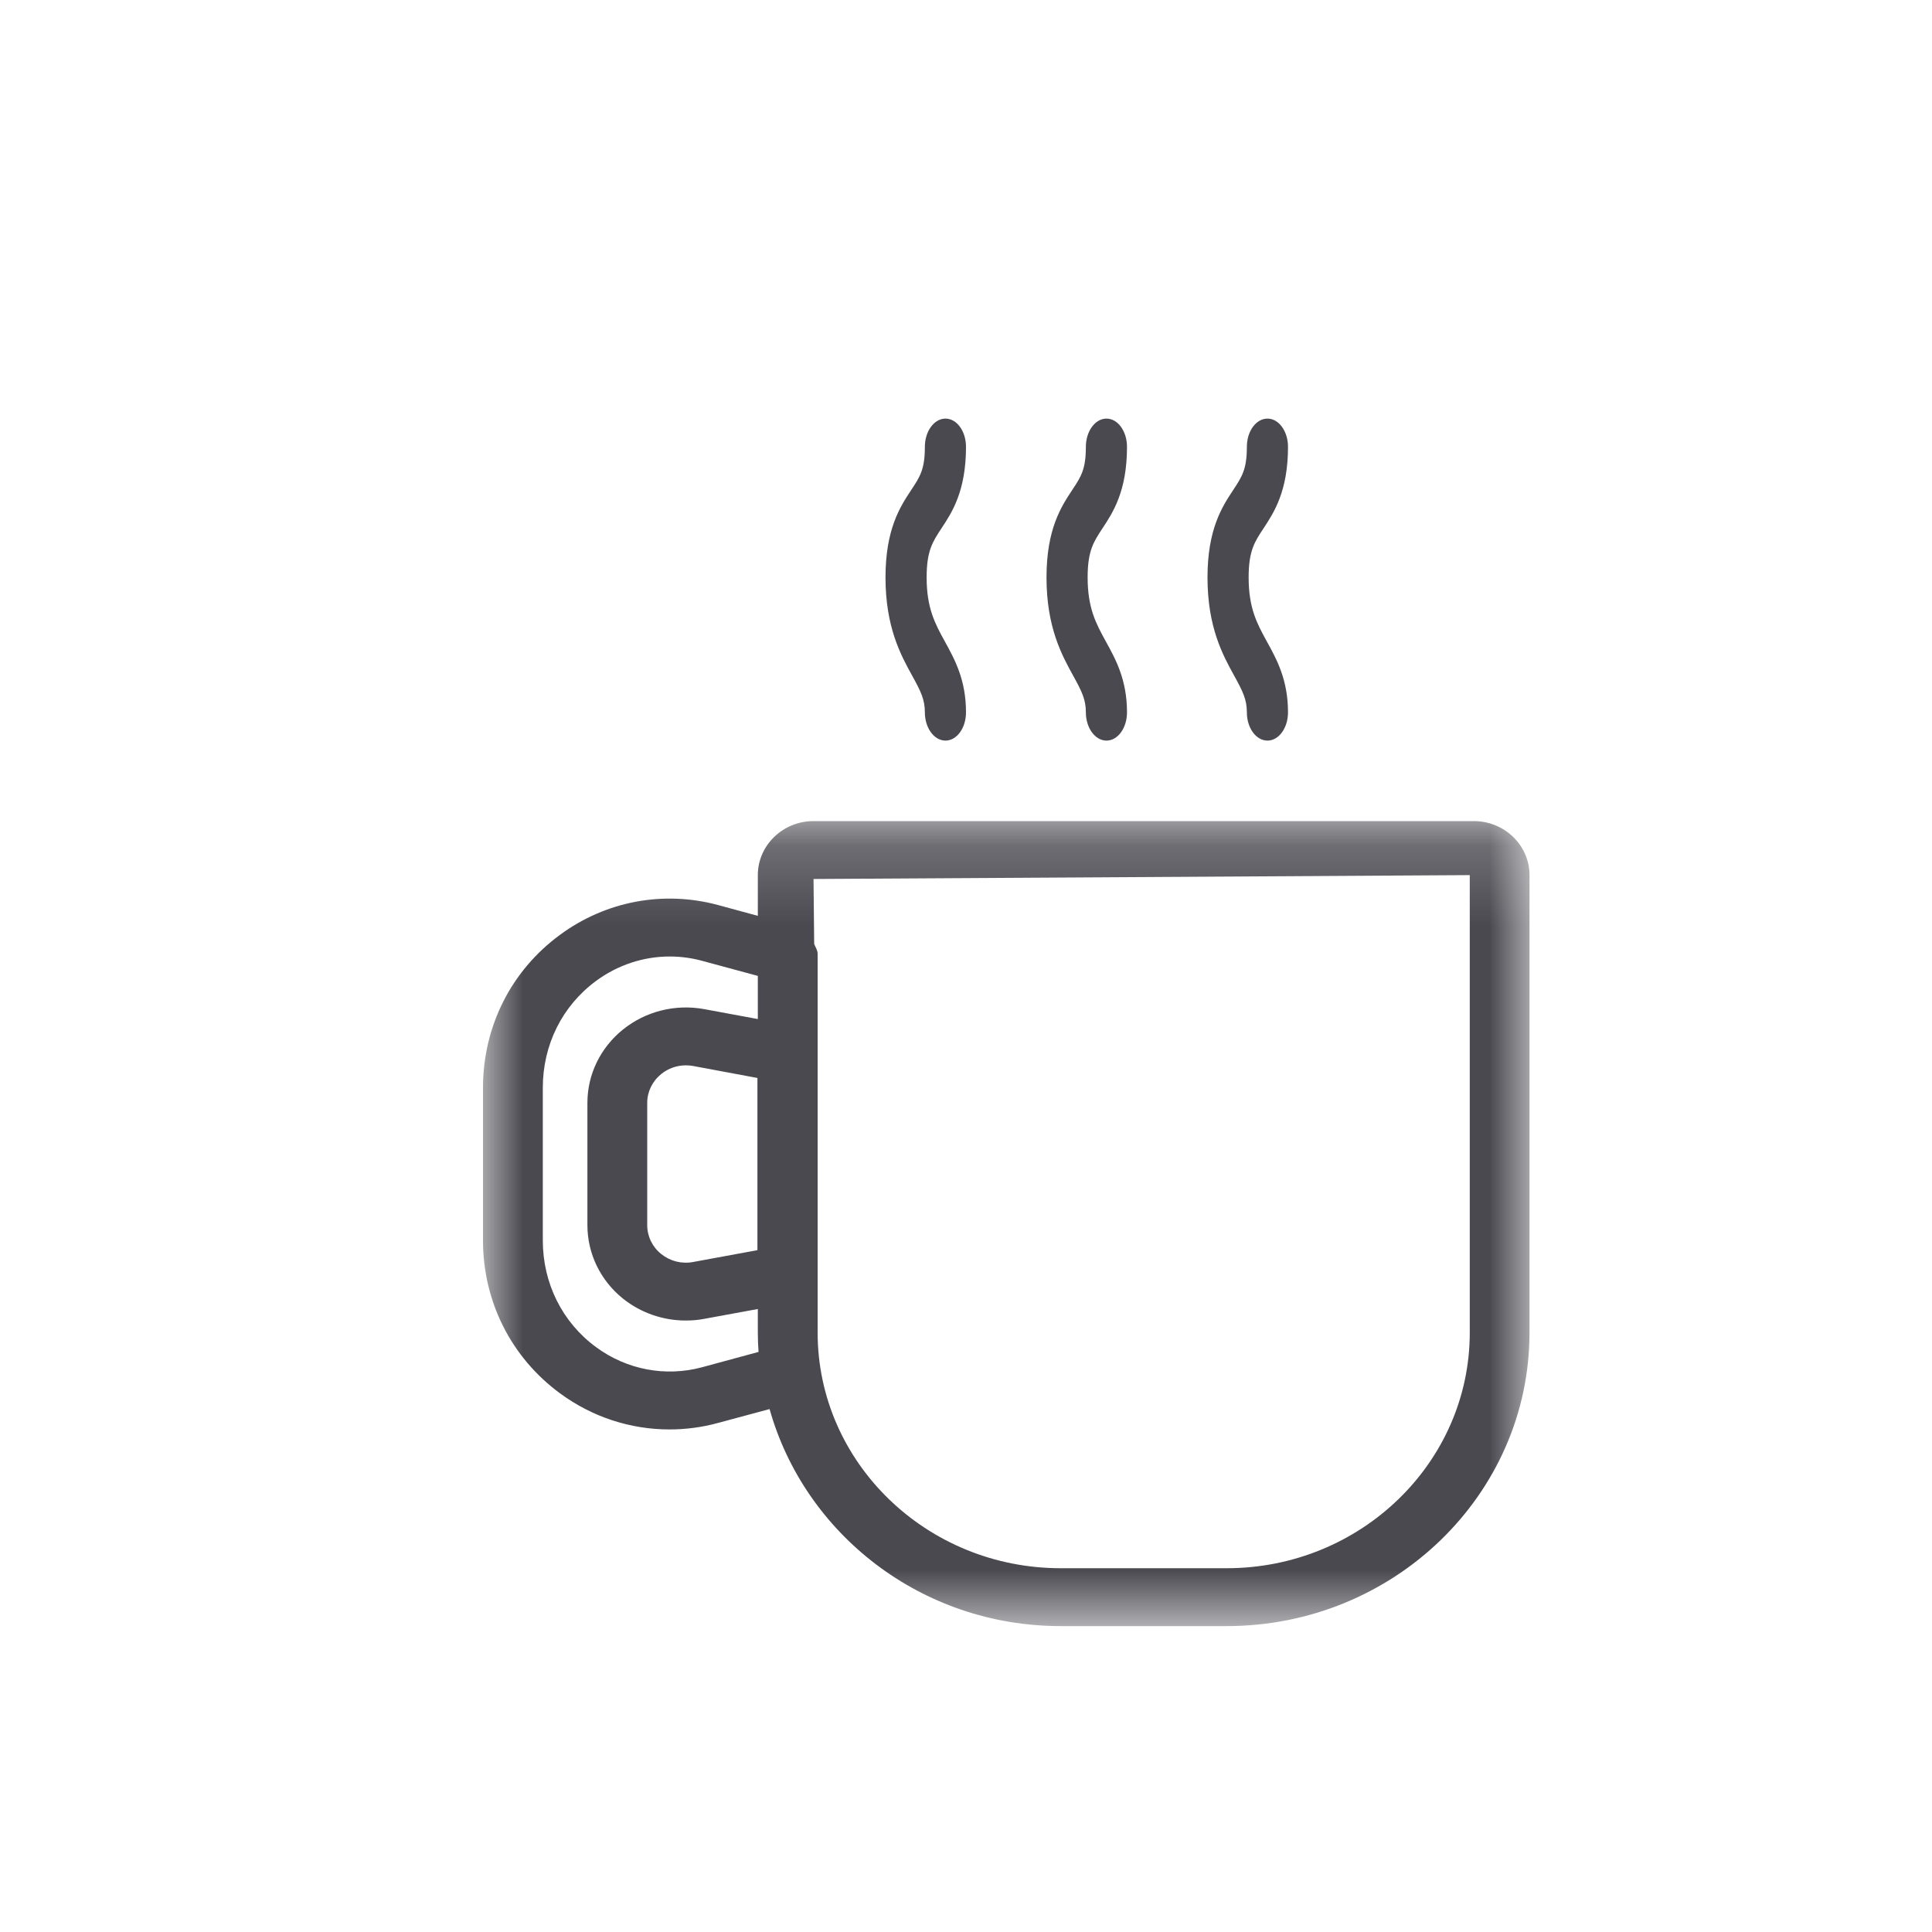 <svg width="24" height="24" viewBox="0 0 24 24" fill="none" xmlns="http://www.w3.org/2000/svg">
<mask id="mask0_1508_5014" style="mask-type:alpha" maskUnits="userSpaceOnUse" x="6" y="10" width="13" height="11">
<path d="M6 10.2H19V20.2H6V10.2Z" fill="white"/>
</mask>
<g mask="url(#mask0_1508_5014)">
<path fill-rule="evenodd" clip-rule="evenodd" d="M18.258 16.554C18.258 18.168 16.904 19.481 15.238 19.481H13.176C11.511 19.481 10.157 18.168 10.157 16.554V11.85C10.157 11.804 10.13 11.767 10.114 11.726L10.106 10.919L18.258 10.871V16.554ZM9.409 13.391V15.53L8.61 15.677C8.469 15.704 8.325 15.667 8.214 15.578C8.104 15.49 8.04 15.359 8.04 15.219V13.7C8.04 13.561 8.104 13.431 8.214 13.342C8.302 13.271 8.409 13.234 8.52 13.234C8.55 13.234 8.58 13.237 8.61 13.242L9.409 13.391ZM9.423 16.794L8.719 16.985C8.267 17.106 7.787 17.016 7.405 16.735C6.984 16.426 6.743 15.941 6.743 15.408V13.512C6.743 12.979 6.984 12.495 7.405 12.185C7.675 11.986 7.995 11.882 8.319 11.882C8.452 11.882 8.586 11.899 8.719 11.935L9.414 12.123V12.659L8.749 12.536C8.389 12.47 8.022 12.562 7.74 12.788C7.459 13.014 7.297 13.346 7.297 13.7V15.219C7.297 15.574 7.459 15.907 7.74 16.133C7.963 16.31 8.237 16.404 8.518 16.404C8.596 16.404 8.673 16.398 8.749 16.383L9.414 16.261V16.554C9.414 16.635 9.417 16.715 9.423 16.794ZM18.308 10.2H10.106C9.725 10.2 9.414 10.501 9.414 10.871V11.377L8.918 11.242C8.239 11.06 7.525 11.194 6.956 11.613C6.348 12.06 6 12.752 6 13.512V15.408C6 16.169 6.349 16.861 6.956 17.308C7.358 17.604 7.833 17.757 8.316 17.757C8.517 17.757 8.719 17.731 8.917 17.677L9.56 17.504C9.995 19.052 11.443 20.2 13.176 20.2H15.238C17.313 20.2 19 18.565 19 16.554V10.871C19 10.501 18.69 10.2 18.308 10.2Z" fill="#4A4950"/>
</g>
<path fill-rule="evenodd" clip-rule="evenodd" d="M15.489 8.849C15.489 9.043 15.603 9.2 15.745 9.2C15.886 9.2 16 9.043 16 8.849C16 8.446 15.861 8.193 15.738 7.97C15.616 7.748 15.511 7.556 15.511 7.173C15.511 6.842 15.585 6.731 15.697 6.562C15.825 6.367 16 6.102 16 5.551C16 5.357 15.886 5.2 15.745 5.2C15.603 5.2 15.489 5.357 15.489 5.551C15.489 5.83 15.428 5.922 15.318 6.089C15.184 6.292 15 6.571 15 7.173C15 7.792 15.191 8.139 15.331 8.393C15.438 8.587 15.489 8.689 15.489 8.849Z" fill="#4A4950"/>
<path fill-rule="evenodd" clip-rule="evenodd" d="M13.489 8.849C13.489 9.043 13.604 9.2 13.745 9.2C13.886 9.2 14 9.043 14 8.849C14 8.446 13.861 8.193 13.738 7.97C13.616 7.748 13.511 7.556 13.511 7.173C13.511 6.842 13.585 6.731 13.696 6.562C13.825 6.367 14 6.102 14 5.551C14 5.357 13.886 5.2 13.745 5.2C13.604 5.2 13.489 5.357 13.489 5.551C13.489 5.83 13.429 5.922 13.318 6.089C13.184 6.292 13 6.571 13 7.173C13 7.792 13.191 8.139 13.331 8.393C13.438 8.587 13.489 8.689 13.489 8.849Z" fill="#4A4950"/>
<path fill-rule="evenodd" clip-rule="evenodd" d="M11.489 8.849C11.489 9.043 11.604 9.2 11.745 9.2C11.886 9.2 12 9.043 12 8.849C12 8.446 11.861 8.193 11.738 7.97C11.616 7.748 11.511 7.556 11.511 7.173C11.511 6.842 11.585 6.731 11.696 6.562C11.825 6.367 12 6.102 12 5.551C12 5.357 11.886 5.2 11.745 5.2C11.604 5.2 11.489 5.357 11.489 5.551C11.489 5.83 11.429 5.922 11.318 6.089C11.184 6.292 11 6.571 11 7.173C11 7.792 11.191 8.139 11.331 8.393C11.438 8.587 11.489 8.689 11.489 8.849Z" fill="#4A4950"/>
</svg>
